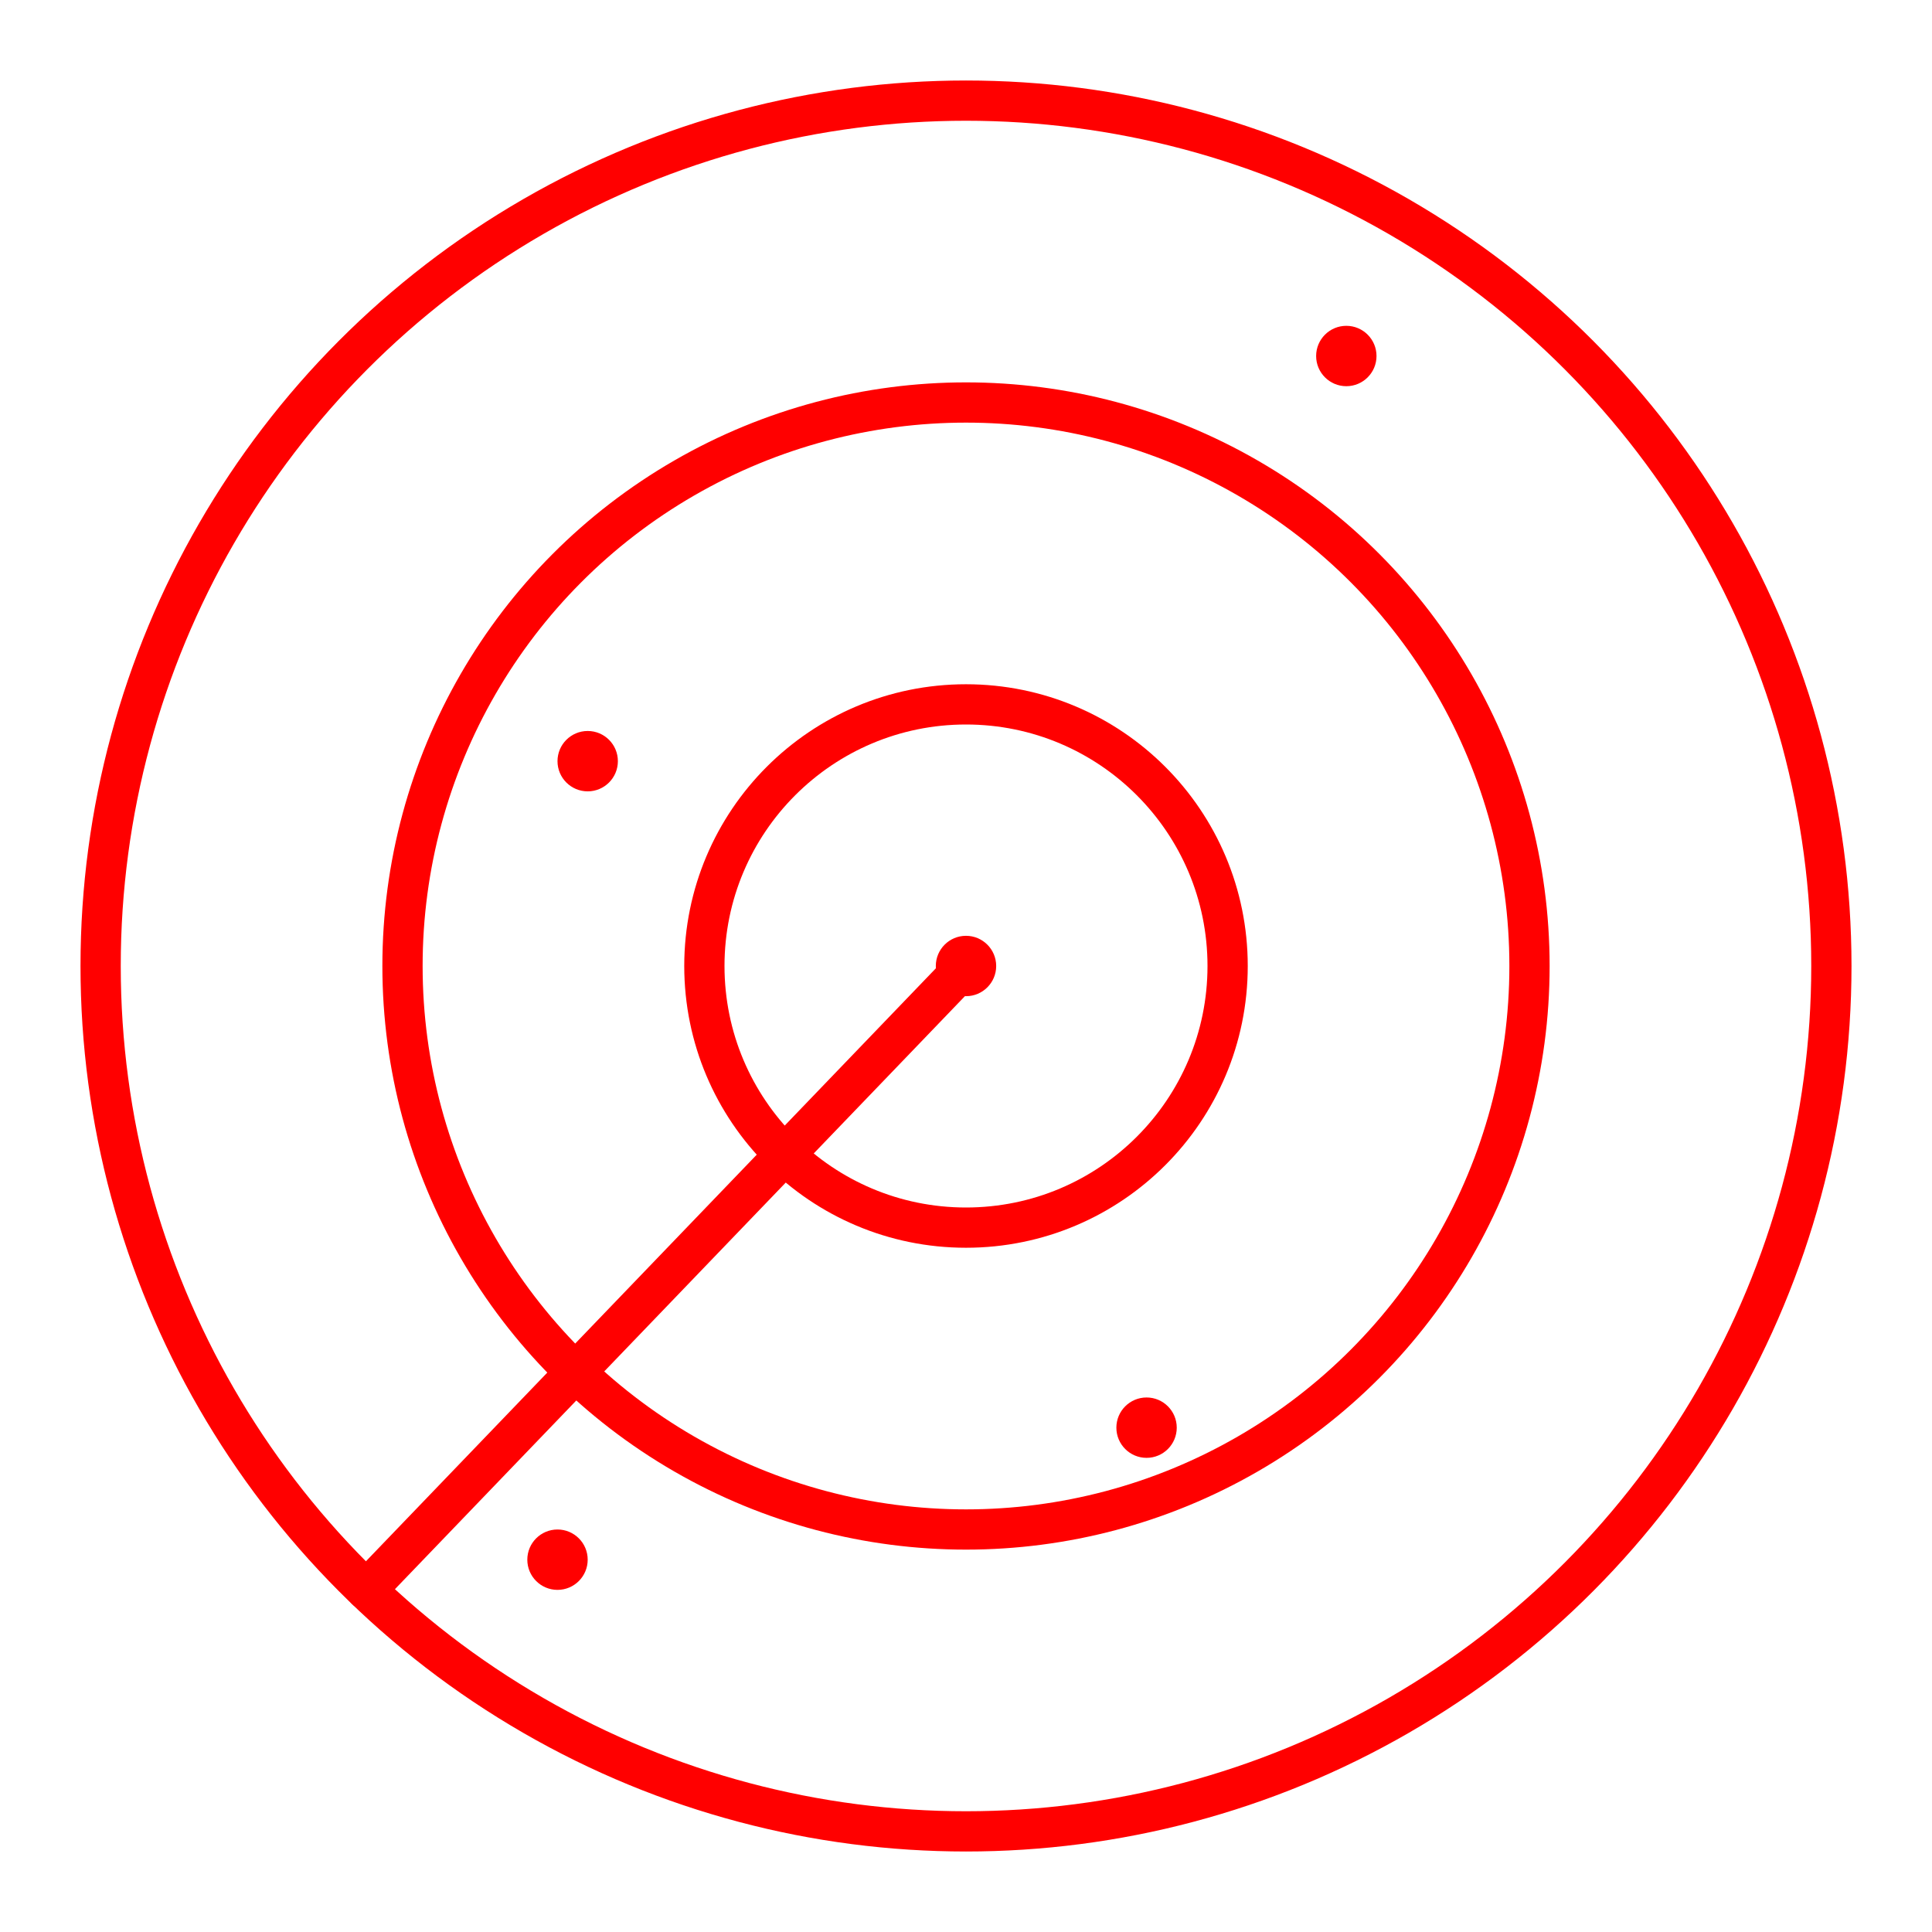 <svg xmlns="http://www.w3.org/2000/svg" viewBox="0 0 48 48"><defs><style>.a{fill:none;stroke:#ff0000;stroke-linecap:round;stroke-linejoin:round;}.b{fill:#ff0000;}</style></defs><circle class="a" cx="24" cy="24" r="21.5"/><circle class="a" cx="24" cy="24" r="14"/><circle class="a" cx="24" cy="24" r="6.5"/><circle class="b" cx="24" cy="24" r="0.75"/><circle class="b" cx="14.601" cy="18.911" r="0.75"/><circle class="b" cx="13.851" cy="38.75" r="0.75"/><circle class="b" cx="28.486" cy="35.47" r="0.75"/><circle class="b" cx="33.449" cy="8.845" r="0.75"/><line class="a" x1="24" y1="24" x2="9.102" y2="39.5"/></svg>